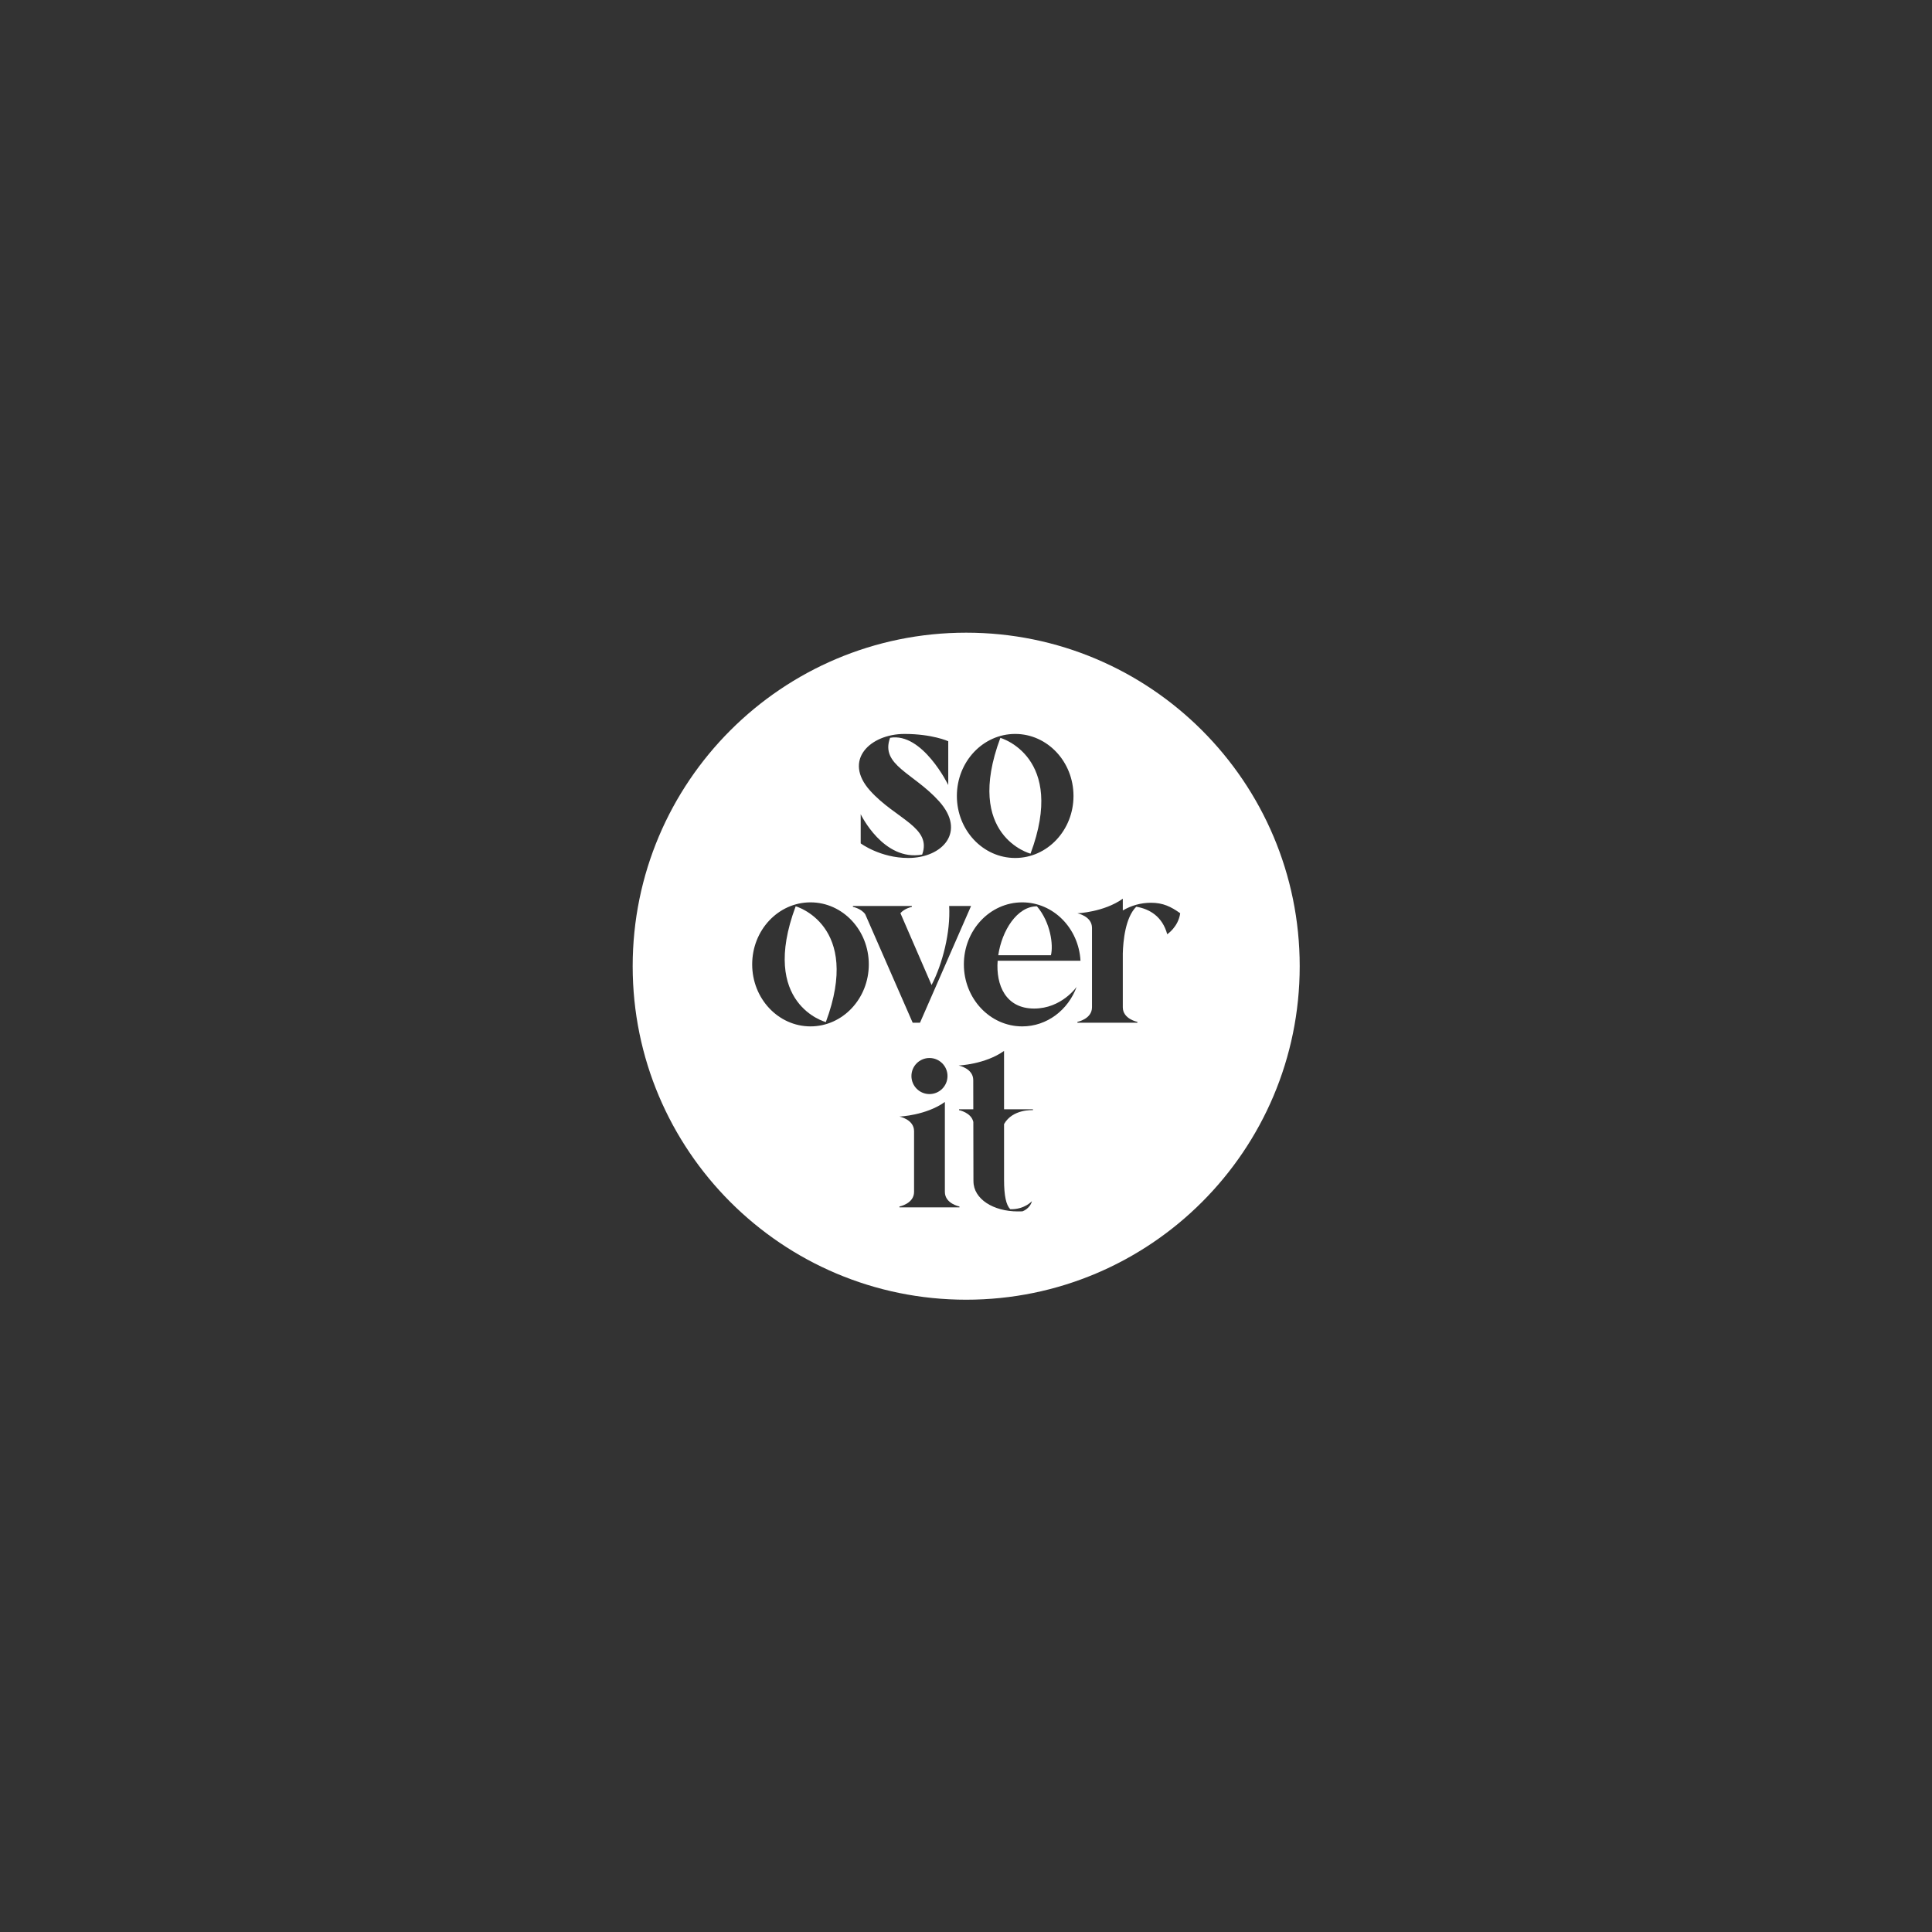 <svg width="455" height="455" viewBox="0 0 455 455" fill="none" xmlns="http://www.w3.org/2000/svg">
<rect x="0" y="0" width="455" height="455" fill="#333333" stroke="none"/>
<path d="M187.404 213.442H187.386C178.767 236.567 194.473 240.703 194.473 240.703H194.492C203.013 217.857 187.404 213.442 187.404 213.442Z" fill="white"/>
<path d="M242.68 201.04H242.697C251.219 178.194 235.61 173.779 235.61 173.779H235.592C226.972 196.904 242.68 201.04 242.68 201.04Z" fill="white"/>
<path d="M244.204 213.442C239.544 213.442 235.955 219.12 235.097 224.961L247.5 224.967C248.109 222.539 247.406 217.194 244.204 213.442Z" fill="white"/>
<path d="M274.891 220.021C273.741 215.83 270.749 214.074 267.599 213.537C265.013 216.091 264.508 221.651 264.428 224.535V237.222C264.428 239.991 267.864 240.659 267.864 240.659V240.861H253.737V240.659C253.737 240.659 257.172 239.991 257.172 237.222V218.525C257.172 215.757 253.737 215.088 253.737 215.088C253.737 215.088 259.973 214.834 264.428 211.652V214.42C266.394 213.267 268.654 212.606 271.06 212.606C273.891 212.606 275.76 213.515 277.946 215.075C277.501 218.302 274.891 220.021 274.891 220.021ZM240.744 241.722C233.152 241.722 226.998 235.182 226.998 227.116C226.998 219.05 233.152 212.511 240.744 212.511C248.064 212.511 254.045 218.592 254.464 226.257H234.954C234.516 232.007 236.848 237.521 243.544 237.521C250.027 237.521 253.552 232.416 253.552 232.416C251.555 237.861 246.575 241.722 240.744 241.722ZM243.258 261.445C243.258 261.445 238.494 261.127 236.462 264.73L236.464 277.84C236.464 281.67 236.962 283.802 237.916 284.772C241.281 284.88 243.024 282.879 243.024 282.879C243.024 282.879 243.024 282.88 243.024 282.88C242.574 284.677 240.804 285.274 240.783 285.281C240.427 285.292 240.063 285.298 239.688 285.298C234.02 285.298 229.259 282.425 229.258 278.186L229.252 277.84L229.225 264.223C228.737 262.006 225.861 261.445 225.861 261.445V261.242H229.219L229.206 254.369C229.206 251.601 225.769 250.933 225.769 250.933C225.769 250.933 232.006 250.678 236.46 247.497L236.462 261.242H243.258V261.445ZM225.96 284.342H211.832V284.14C211.832 284.14 215.269 283.471 215.269 280.703V266.396C215.269 263.628 211.832 262.96 211.832 262.96C211.832 262.96 218.069 262.705 222.524 259.524V280.703C222.524 283.471 225.96 284.14 225.96 284.14V284.342ZM190.877 241.721C183.292 241.721 177.144 235.183 177.144 227.116C177.144 219.05 183.292 212.511 190.877 212.511C198.462 212.511 204.61 219.05 204.61 227.116C204.61 235.183 198.462 241.721 190.877 241.721ZM223.144 253.414C223.144 255.759 221.242 257.662 218.896 257.662C216.551 257.662 214.649 255.759 214.649 253.414C214.649 251.068 216.551 249.167 218.896 249.167C221.242 249.167 223.144 251.068 223.144 253.414ZM200.865 213.37H214.754V213.573C214.754 213.573 213.064 213.903 212.054 215.054L219.391 231.977C221.969 227.013 223.88 219.559 223.536 213.37H228.691L220.959 231.043L216.663 240.861H214.945L203.763 215.303C202.796 213.949 200.865 213.573 200.865 213.573V213.37ZM213.009 172.849C219.596 172.849 223.319 174.567 223.319 174.567V184.876C223.319 184.876 217.257 172.419 209.621 173.755C207.266 180.183 215.135 182.013 221.15 188.694C227.662 195.93 221.913 202.059 213.895 202.059C207.308 202.059 202.7 198.622 202.7 198.622V191.749C202.7 191.749 208.016 202.913 217.174 201.259C219.528 194.832 210.936 192.894 204.922 186.212C198.41 178.977 204.991 172.849 213.009 172.849ZM239.083 172.848C246.667 172.848 252.816 179.387 252.816 187.453C252.816 195.52 246.667 202.059 239.083 202.059C231.498 202.059 225.35 195.52 225.35 187.453C225.35 179.387 231.498 172.848 239.083 172.848ZM227.545 149C184.166 149 149 184.166 149 227.546C149 270.925 184.166 306.091 227.545 306.091C270.924 306.091 306.09 270.925 306.09 227.546C306.09 184.166 270.924 149 227.545 149Z" fill="white"/>
</svg>
